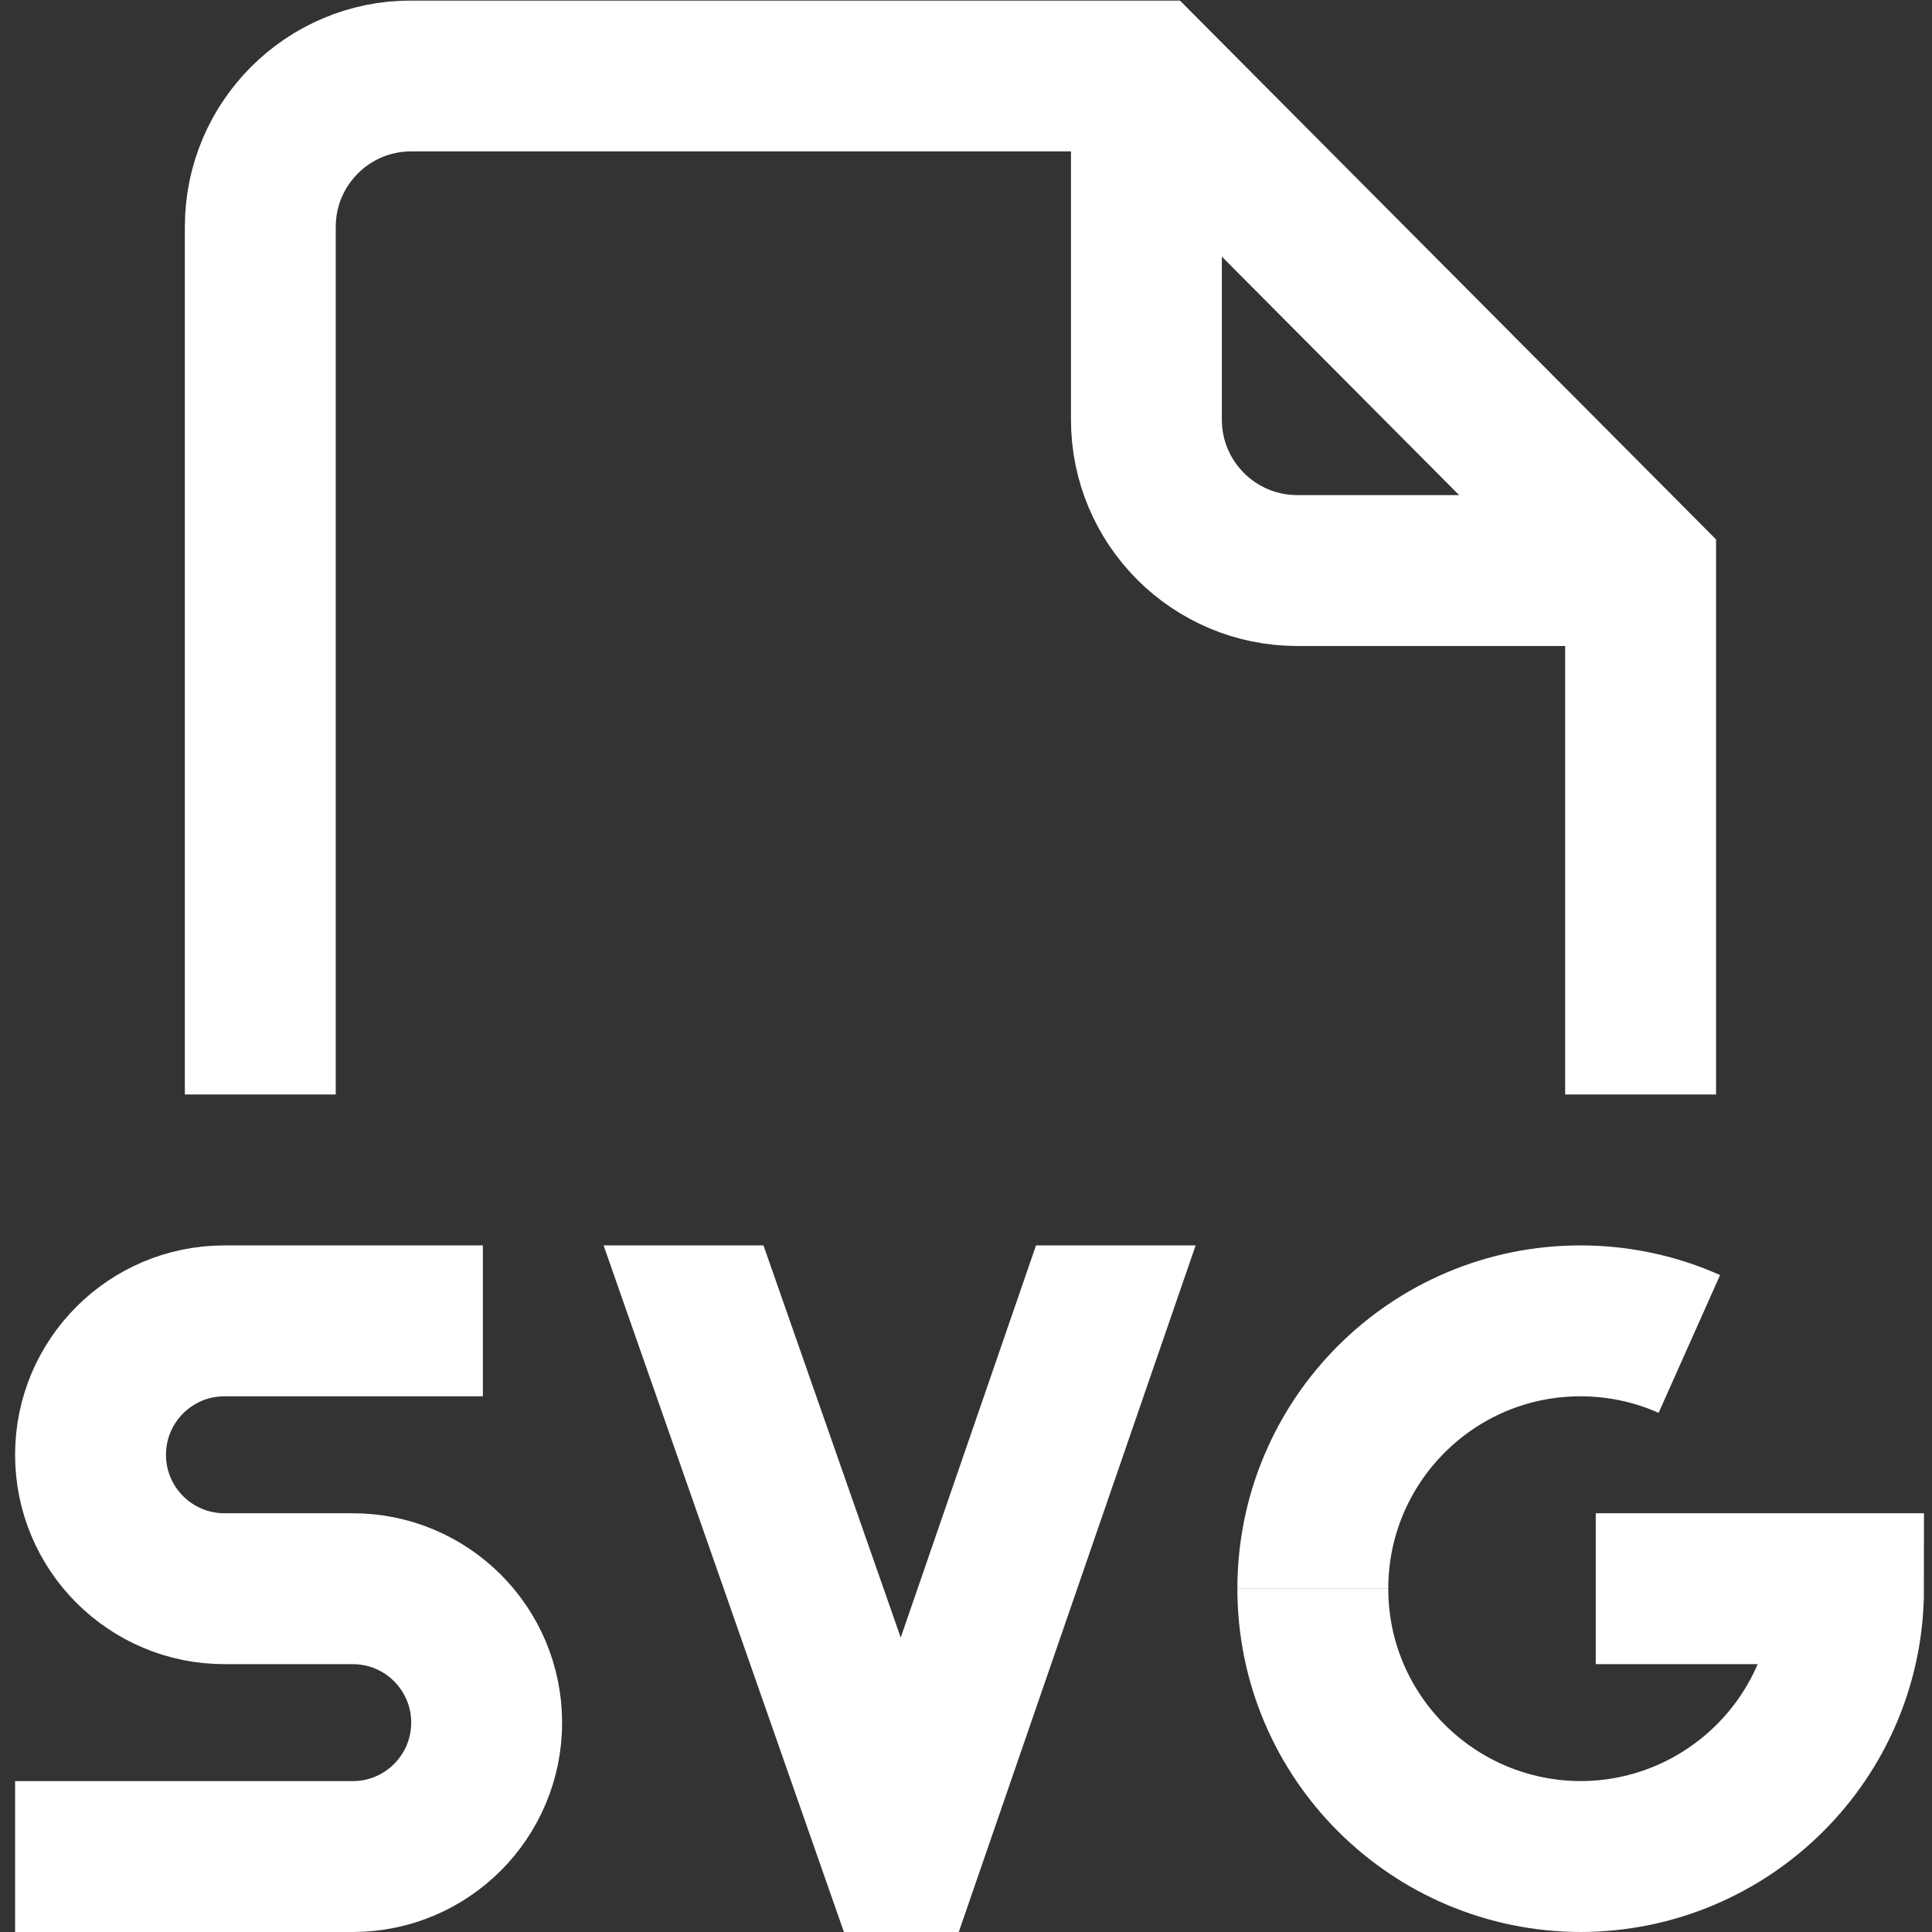 <svg xmlns="http://www.w3.org/2000/svg" version="1.1" xmlns:xlink="http://www.w3.org/1999/xlink" width="512" height="512" x="0" y="0" viewBox="0 0 682.667 682.667" style="enable-background:new 0 0 512 512" xml:space="preserve" class=""><rect x="0" y="0" width="682.667" height="682.667" fill="#333333" stroke="none"/><g><defs><clipPath id="b" clipPathUnits="userSpaceOnUse"><path d="M0 512h512V0H0Z" fill="#ff7a7a" opacity="1" data-original="#000000" class=""></path></clipPath></defs><mask id="a"><rect width="100%" height="100%" fill="#ffffff" opacity="1" data-original="#ffffff" class=""></rect><path d="m0 0 36.382-103.947L72.244 0h42.313L51.768-182H21.321l-63.7 182z" style="fill-opacity:1;fill-rule:nonzero;stroke:none" transform="matrix(1.333 0 0 -1.333 269.839 440)" fill="#ffffff" data-original="#ffffff" class=""></path></mask><g mask="url(#a)"><g clip-path="url(#b)" transform="matrix(1.333 0 0 -1.333 0 682.667)"><path d="M0 0h-91c-22.091 0-40 17.909-40 40v91" style="stroke-width:40;stroke-linecap:butt;stroke-linejoin:round;stroke-miterlimit:10;stroke-dasharray:none;stroke-opacity:1" transform="translate(434.889 360.889)" fill="none" stroke="#ffffff" stroke-width="40" stroke-linecap="butt" stroke-linejoin="round" stroke-miterlimit="10" stroke-dasharray="none" stroke-opacity="" data-original="#000000" opacity="1" class=""></path><path d="M0 0v230c0 22.092 17.908 40 40 40h195.444l130.445-131.111V0" style="stroke-width:40;stroke-linecap:butt;stroke-linejoin:miter;stroke-miterlimit:10;stroke-dasharray:none;stroke-opacity:1" transform="translate(69 222)" fill="none" stroke="#ffffff" stroke-width="40" stroke-linecap="butt" stroke-linejoin="miter" stroke-miterlimit="10" stroke-dasharray="none" stroke-opacity="" data-original="#000000" opacity="1" class=""></path><path d="M0 0c0 39.212 31.764 71 70.946 71 10.278 0 20.042-2.19 28.86-6.124" style="stroke-width:40;stroke-linecap:butt;stroke-linejoin:miter;stroke-miterlimit:10;stroke-dasharray:none;stroke-opacity:1" transform="translate(348 91)" fill="none" stroke="#ffffff" stroke-width="40" stroke-linecap="butt" stroke-linejoin="miter" stroke-miterlimit="10" stroke-dasharray="none" stroke-opacity="" data-original="#000000" opacity="1" class=""></path><path d="M0 0h67c0-39.212-31.87-71-71.184-71h.368C-43.13-71-75-39.212-75 0" style="stroke-width:40;stroke-linecap:butt;stroke-linejoin:miter;stroke-miterlimit:10;stroke-dasharray:none;stroke-opacity:1" transform="translate(423 91)" fill="none" stroke="#ffffff" stroke-width="40" stroke-linecap="butt" stroke-linejoin="miter" stroke-miterlimit="10" stroke-dasharray="none" stroke-opacity="" data-original="#000000" opacity="1" class=""></path><path d="M0 0h-68.5C-88.106 0-104-15.894-104-35.5S-88.106-71-68.5-71h34C-14.894-71 1-86.894 1-106.5S-14.894-142-34.5-142H-124" style="stroke-width:40;stroke-linecap:butt;stroke-linejoin:miter;stroke-miterlimit:10;stroke-dasharray:none;stroke-opacity:1" transform="translate(128 162)" fill="none" stroke="#ffffff" stroke-width="40" stroke-linecap="butt" stroke-linejoin="miter" stroke-miterlimit="10" stroke-dasharray="none" stroke-opacity="" data-original="#000000" opacity="1" class=""></path><path d="m0 0 36.382-103.947L72.244 0h42.313L51.768-182H21.321l-63.7 182z" style="fill-opacity:1;fill-rule:nonzero;stroke:none" transform="translate(202.379 182)" fill="#ffffff" data-original="#000000" class="" opacity="1"></path></g></g></g></svg>
